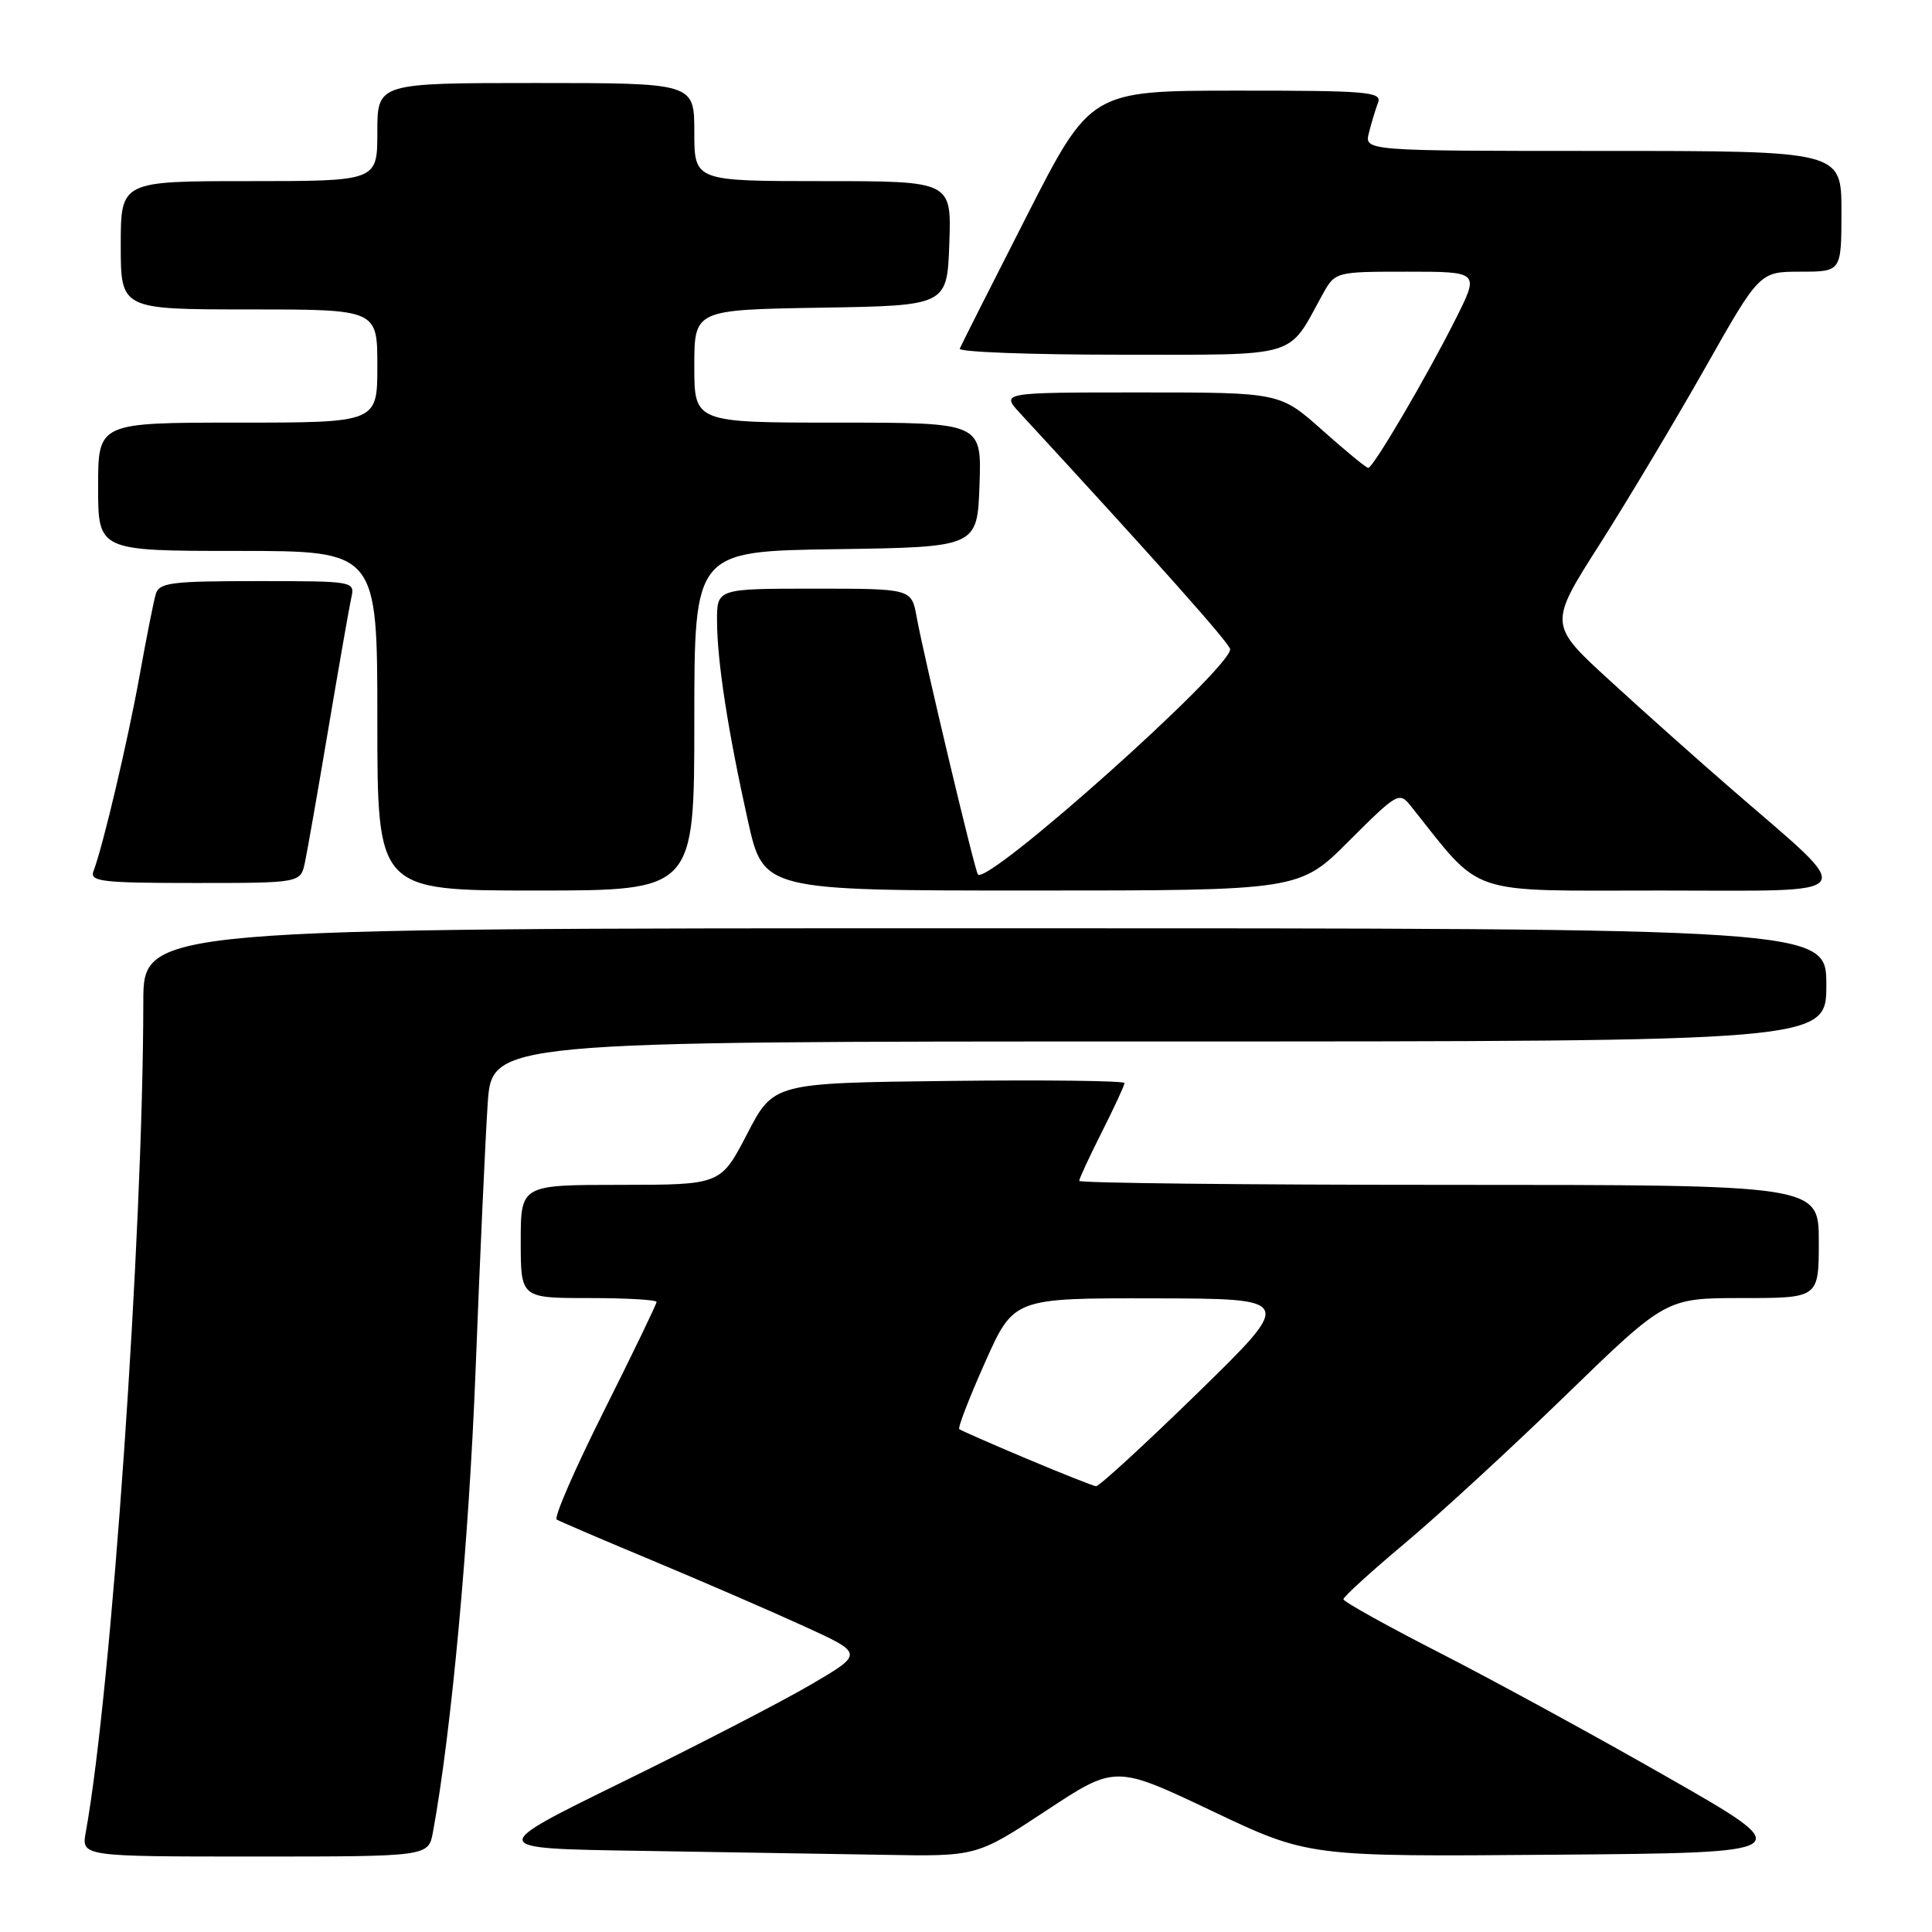 <?xml version="1.0" encoding="UTF-8" standalone="no"?>
<!DOCTYPE svg PUBLIC "-//W3C//DTD SVG 1.1//EN" "http://www.w3.org/Graphics/SVG/1.1/DTD/svg11.dtd" >
<svg xmlns="http://www.w3.org/2000/svg" xmlns:xlink="http://www.w3.org/1999/xlink" version="1.1" viewBox="0 0 256 256">
 <g >
 <path fill="currentColor"
d=" M 57.37 242.75 C 59.81 229.48 62.13 204.32 63.02 181.50 C 63.59 166.65 64.32 150.79 64.62 146.25 C 65.18 138.00 65.18 138.00 153.59 138.00 C 242.00 138.00 242.00 138.00 242.00 130.50 C 242.00 123.00 242.00 123.00 130.50 123.00 C 19.00 123.00 19.00 123.00 18.99 132.75 C 18.96 163.60 14.77 223.97 11.37 242.75 C 10.78 246.00 10.78 246.00 33.78 246.00 C 56.78 246.00 56.78 246.00 57.37 242.75 Z  M 138.59 239.94 C 147.78 233.88 147.78 233.88 160.57 239.95 C 173.36 246.03 173.36 246.03 205.93 245.76 C 238.50 245.50 238.50 245.50 220.94 235.48 C 211.29 229.96 197.68 222.54 190.71 218.98 C 183.73 215.41 178.02 212.23 178.01 211.91 C 178.01 211.58 181.66 208.26 186.13 204.51 C 190.60 200.77 200.22 191.92 207.50 184.85 C 220.74 172.00 220.74 172.00 230.87 172.00 C 241.00 172.00 241.00 172.00 241.00 164.50 C 241.00 157.00 241.00 157.00 192.00 157.00 C 165.05 157.00 143.00 156.76 143.00 156.47 C 143.00 156.18 144.35 153.27 146.00 150.00 C 147.65 146.73 149.00 143.81 149.00 143.51 C 149.00 143.21 138.54 143.08 125.75 143.23 C 102.50 143.50 102.50 143.50 99.00 150.25 C 95.50 156.99 95.50 156.99 82.25 157.00 C 69.00 157.00 69.00 157.00 69.00 164.50 C 69.00 172.00 69.00 172.00 78.00 172.00 C 82.95 172.00 87.00 172.23 87.00 172.51 C 87.00 172.80 83.86 179.30 80.02 186.97 C 76.18 194.63 73.36 201.10 73.77 201.35 C 74.17 201.59 79.90 204.05 86.50 206.80 C 93.10 209.56 102.09 213.45 106.48 215.46 C 114.47 219.10 114.47 219.10 107.48 223.20 C 103.64 225.45 92.40 231.26 82.50 236.11 C 64.50 244.93 64.50 244.93 84.50 245.24 C 95.50 245.41 110.10 245.65 116.95 245.77 C 129.40 246.00 129.40 246.00 138.59 239.94 Z  M 92.00 95.52 C 92.00 73.04 92.00 73.04 110.75 72.77 C 129.50 72.50 129.50 72.50 129.79 64.25 C 130.08 56.00 130.08 56.00 111.04 56.00 C 92.00 56.00 92.00 56.00 92.00 48.52 C 92.00 41.05 92.00 41.05 108.75 40.77 C 125.50 40.50 125.50 40.50 125.79 32.25 C 126.08 24.00 126.08 24.00 109.04 24.00 C 92.00 24.00 92.00 24.00 92.00 17.50 C 92.00 11.00 92.00 11.00 71.00 11.00 C 50.00 11.00 50.00 11.00 50.00 17.50 C 50.00 24.00 50.00 24.00 33.00 24.00 C 16.00 24.00 16.00 24.00 16.00 32.50 C 16.00 41.00 16.00 41.00 33.00 41.00 C 50.00 41.00 50.00 41.00 50.00 48.50 C 50.00 56.00 50.00 56.00 31.50 56.00 C 13.00 56.00 13.00 56.00 13.00 64.50 C 13.00 73.00 13.00 73.00 31.50 73.00 C 50.00 73.00 50.00 73.00 50.00 95.50 C 50.00 118.00 50.00 118.00 71.00 118.00 C 92.00 118.00 92.00 118.00 92.00 95.52 Z  M 178.77 111.41 C 185.15 105.04 185.41 104.89 186.93 106.79 C 196.60 118.90 193.93 118.00 220.04 118.00 C 247.15 118.00 246.31 119.19 229.52 104.63 C 225.13 100.83 217.86 94.35 213.37 90.23 C 205.19 82.75 205.19 82.75 211.96 72.13 C 215.68 66.28 221.97 55.76 225.94 48.75 C 233.15 36.00 233.15 36.00 238.57 36.00 C 244.00 36.00 244.00 36.00 244.00 28.00 C 244.00 20.00 244.00 20.00 212.39 20.00 C 180.78 20.00 180.78 20.00 181.39 17.59 C 181.72 16.27 182.27 14.47 182.60 13.59 C 183.15 12.17 181.16 12.00 163.86 12.01 C 144.50 12.02 144.50 12.02 136.00 28.71 C 131.32 37.89 127.35 45.76 127.17 46.20 C 126.98 46.64 136.51 47.00 148.34 47.00 C 172.42 47.00 170.56 47.55 175.20 39.10 C 176.91 36.00 176.91 36.00 186.47 36.00 C 196.03 36.00 196.03 36.00 192.89 42.25 C 189.06 49.89 181.95 62.00 181.30 62.00 C 181.03 62.00 178.30 59.75 175.21 57.00 C 169.60 52.00 169.60 52.00 151.11 52.00 C 132.63 52.00 132.63 52.00 135.16 54.75 C 153.20 74.31 163.00 85.32 163.00 86.03 C 163.00 88.67 130.89 117.34 129.58 115.87 C 129.17 115.42 122.40 86.95 121.46 81.75 C 120.78 78.00 120.78 78.00 107.89 78.00 C 95.00 78.00 95.00 78.00 95.01 82.25 C 95.02 87.59 96.45 96.85 99.10 108.75 C 101.16 118.00 101.16 118.00 136.67 118.00 C 172.19 118.00 172.19 118.00 178.77 111.41 Z  M 40.41 114.25 C 40.73 112.74 42.13 104.75 43.52 96.50 C 44.91 88.25 46.27 80.49 46.54 79.25 C 47.04 77.01 47.00 77.00 34.09 77.00 C 22.61 77.00 21.08 77.20 20.63 78.75 C 20.35 79.71 19.39 84.55 18.50 89.50 C 16.93 98.19 13.64 112.17 12.39 115.42 C 11.86 116.81 13.45 117.00 25.81 117.00 C 39.84 117.00 39.84 117.00 40.41 114.25 Z  M 136.00 193.27 C 131.32 191.30 127.32 189.54 127.11 189.37 C 126.89 189.19 128.43 185.22 130.52 180.53 C 134.32 172.00 134.32 172.00 152.91 172.04 C 171.50 172.07 171.50 172.07 158.73 184.54 C 151.70 191.39 145.63 196.97 145.23 196.93 C 144.83 196.89 140.68 195.24 136.00 193.27 Z "/>
</g>
</svg>